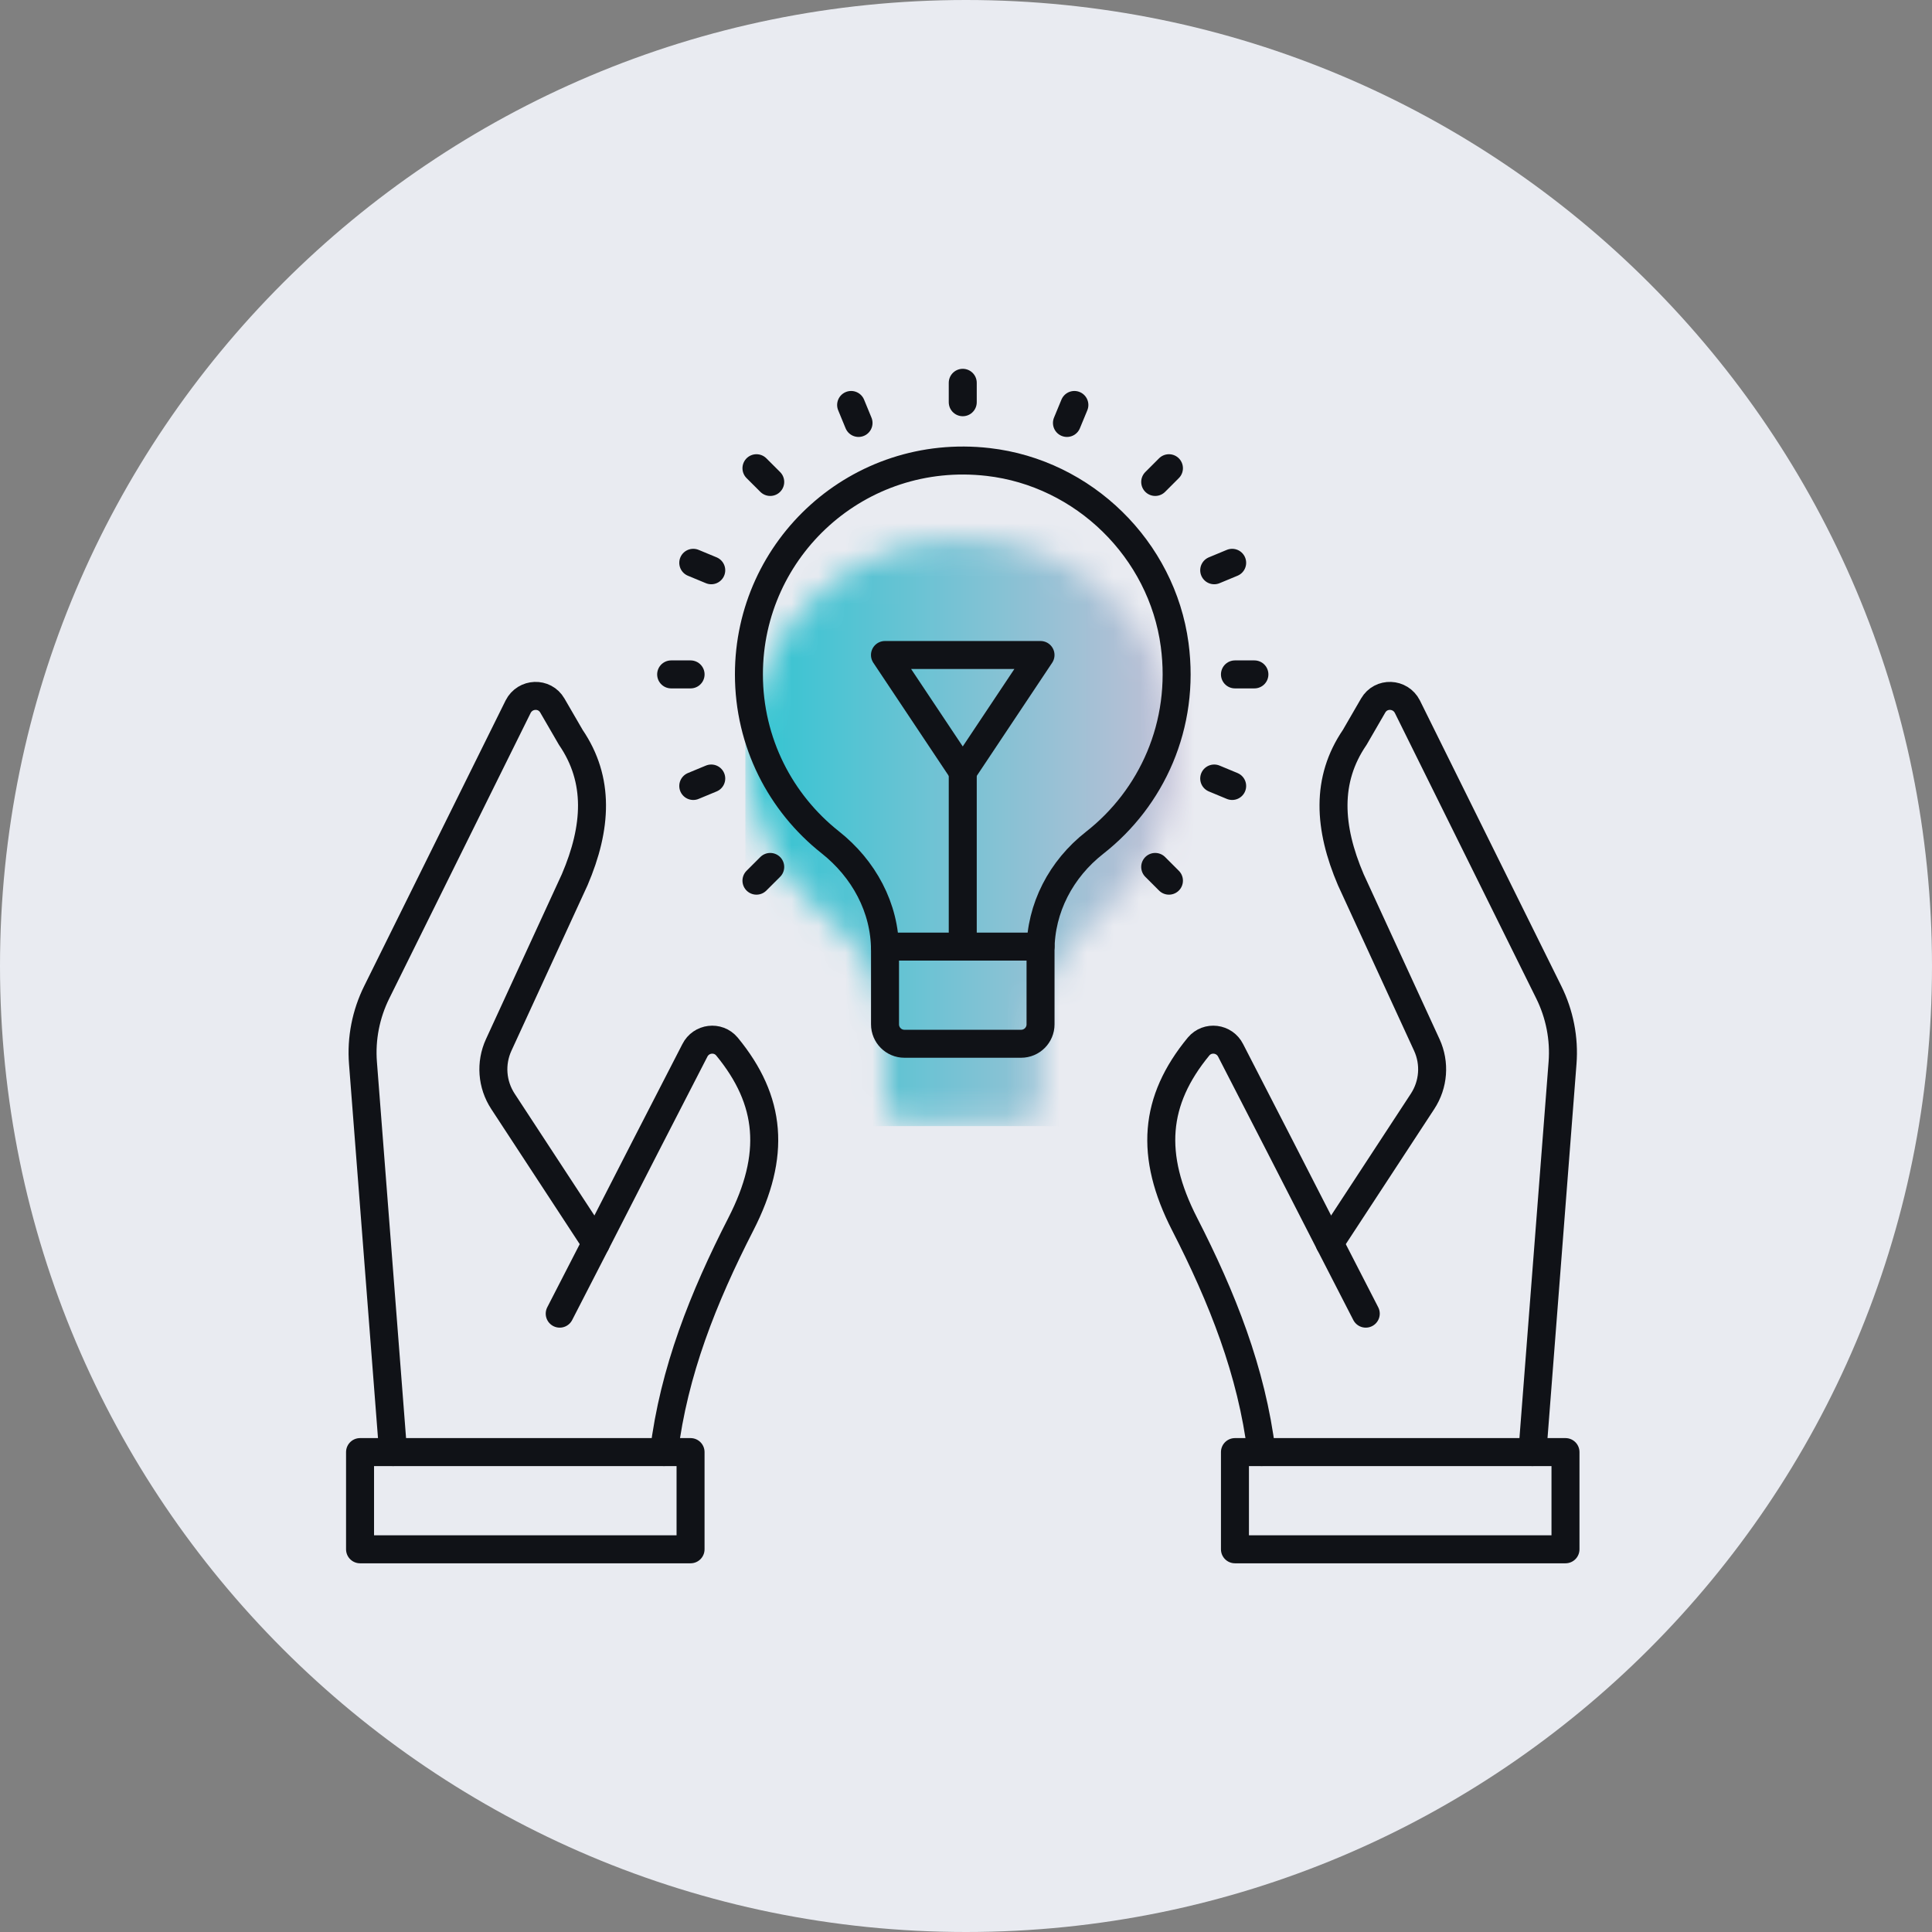 <svg width="72" height="72" viewBox="0 0 72 72" fill="none" xmlns="http://www.w3.org/2000/svg">
<rect x="0" y="0" width="72" height="72" fill="#808080" stroke="none"/>
<path fill-rule="evenodd" clip-rule="evenodd" d="M36 -0C55.882 -0 72 16.118 72 36C72 55.882 55.882 72 36 72C16.118 72 0 55.882 0 36C0 16.118 16.118 -0 36 -0Z" fill="#E9EBF1"/>
<mask id="mask0_295_58045" style="mask-type:luminance" maskUnits="userSpaceOnUse" x="27" y="20" width="17" height="22">
<path fill-rule="evenodd" clip-rule="evenodd" d="M32.982 38.319V41.074C32.982 41.474 33.307 41.799 33.706 41.799H38.054C38.454 41.799 38.778 41.474 38.778 41.074V38.316C38.778 36.738 39.548 35.284 40.79 34.311C42.918 32.647 44.176 29.925 43.776 26.929C43.301 23.374 40.388 20.525 36.825 20.117C31.996 19.563 27.91 23.317 27.91 28.032C27.91 30.571 29.093 32.828 30.937 34.287C32.187 35.274 32.982 36.726 32.982 38.319Z" fill="white"/>
</mask>
<g mask="url(#mask0_295_58045)">
<rect x="27.777" y="19.023" width="16.906" height="22.944" fill="url(#paint0_linear_295_58045)"/>
</g>
<path d="M32.982 35.419V38.174C32.982 38.574 33.306 38.898 33.706 38.898H38.053C38.454 38.898 38.778 38.574 38.778 38.174V35.416C38.778 33.838 39.548 32.384 40.79 31.411C42.918 29.747 44.176 27.025 43.776 24.029C43.301 20.474 40.388 17.625 36.825 17.217C31.996 16.663 27.91 20.416 27.91 25.132C27.91 27.671 29.093 29.927 30.937 31.387C32.187 32.374 32.982 33.825 32.982 35.419Z" stroke="#101217" stroke-width="1.043" stroke-linecap="round" stroke-linejoin="round"/>
<path d="M32.98 35.277H38.777" stroke="#101217" stroke-width="1.043" stroke-linecap="round" stroke-linejoin="round"/>
<path d="M35.879 35.277V28.756" stroke="#101217" stroke-width="1.043" stroke-linecap="round" stroke-linejoin="round"/>
<path d="M38.777 24.41L35.879 28.758L32.98 24.41H38.777Z" stroke="#101217" stroke-width="1.043" stroke-linecap="round" stroke-linejoin="round"/>
<path d="M35.879 14.266V14.99" stroke="#101217" stroke-width="1.043" stroke-linecap="round" stroke-linejoin="round"/>
<path d="M46.748 25.133H46.023" stroke="#101217" stroke-width="1.043" stroke-linecap="round" stroke-linejoin="round"/>
<path d="M25.736 25.133H25.012" stroke="#101217" stroke-width="1.043" stroke-linecap="round" stroke-linejoin="round"/>
<path d="M43.563 17.449L43.051 17.961" stroke="#101217" stroke-width="1.043" stroke-linecap="round" stroke-linejoin="round"/>
<path d="M28.704 32.308L28.191 32.82" stroke="#101217" stroke-width="1.043" stroke-linecap="round" stroke-linejoin="round"/>
<path d="M43.563 32.82L43.051 32.308" stroke="#101217" stroke-width="1.043" stroke-linecap="round" stroke-linejoin="round"/>
<path d="M28.704 17.961L28.191 17.449" stroke="#101217" stroke-width="1.043" stroke-linecap="round" stroke-linejoin="round"/>
<path d="M40.039 15.092L39.762 15.762" stroke="#101217" stroke-width="1.043" stroke-linecap="round" stroke-linejoin="round"/>
<path d="M45.919 29.291L45.25 29.013" stroke="#101217" stroke-width="1.043" stroke-linecap="round" stroke-linejoin="round"/>
<path d="M26.506 21.252L25.836 20.974" stroke="#101217" stroke-width="1.043" stroke-linecap="round" stroke-linejoin="round"/>
<path d="M45.919 20.974L45.25 21.252" stroke="#101217" stroke-width="1.043" stroke-linecap="round" stroke-linejoin="round"/>
<path d="M26.506 29.013L25.836 29.291" stroke="#101217" stroke-width="1.043" stroke-linecap="round" stroke-linejoin="round"/>
<path d="M31.995 15.762L31.719 15.092" stroke="#101217" stroke-width="1.043" stroke-linecap="round" stroke-linejoin="round"/>
<path d="M14.65 54.115L13.527 39.617C13.455 38.704 13.636 37.791 14.042 36.973L19.309 26.337C19.57 25.822 20.295 25.793 20.584 26.293L21.273 27.481C22.352 29.061 22.251 30.836 21.417 32.785L18.584 38.944C18.273 39.624 18.331 40.414 18.744 41.045L22.207 46.334" stroke="#101217" stroke-width="1.043" stroke-linecap="round" stroke-linejoin="round"/>
<path d="M13.418 57.738H25.735V54.115H13.418V57.738Z" stroke="#101217" stroke-width="1.043" stroke-linecap="round" stroke-linejoin="round"/>
<path d="M20.859 48.956C21.309 48.08 21.758 47.203 22.207 46.334C23.432 43.936 24.663 41.538 25.895 39.147C26.127 38.683 26.757 38.603 27.091 39.001C28.75 41.016 28.924 43.052 27.612 45.616C26.206 48.363 25.112 51.108 24.743 54.115" stroke="#101217" stroke-width="1.043" stroke-linecap="round" stroke-linejoin="round"/>
<path d="M49.551 46.334L53.014 41.045C53.427 40.414 53.485 39.624 53.174 38.944L50.341 32.785C49.508 30.836 49.406 29.061 50.486 27.481L51.174 26.293C51.464 25.793 52.188 25.822 52.449 26.337L57.716 36.973C58.122 37.791 58.303 38.704 58.231 39.617L57.108 54.115" stroke="#101217" stroke-width="1.043" stroke-linecap="round" stroke-linejoin="round"/>
<path d="M46.023 57.738H58.341V54.115H46.023V57.738Z" stroke="#101217" stroke-width="1.043" stroke-linecap="round" stroke-linejoin="round"/>
<path d="M47.015 54.115C46.645 51.108 45.552 48.363 44.146 45.616C42.834 43.052 43.008 41.016 44.667 39.001C45.001 38.603 45.631 38.683 45.863 39.147C47.095 41.538 48.326 43.936 49.551 46.334C50 47.203 50.45 48.08 50.898 48.956" stroke="#101217" stroke-width="1.043" stroke-linecap="round" stroke-linejoin="round"/>
<defs>
<linearGradient id="paint0_linear_295_58045" x1="27.777" y1="30.495" x2="44.683" y2="30.495" gradientUnits="userSpaceOnUse">
<stop stop-color="#30C5D2"/>
<stop offset="1" stop-color="#C9BFD6"/>
</linearGradient>
</defs>
</svg>
